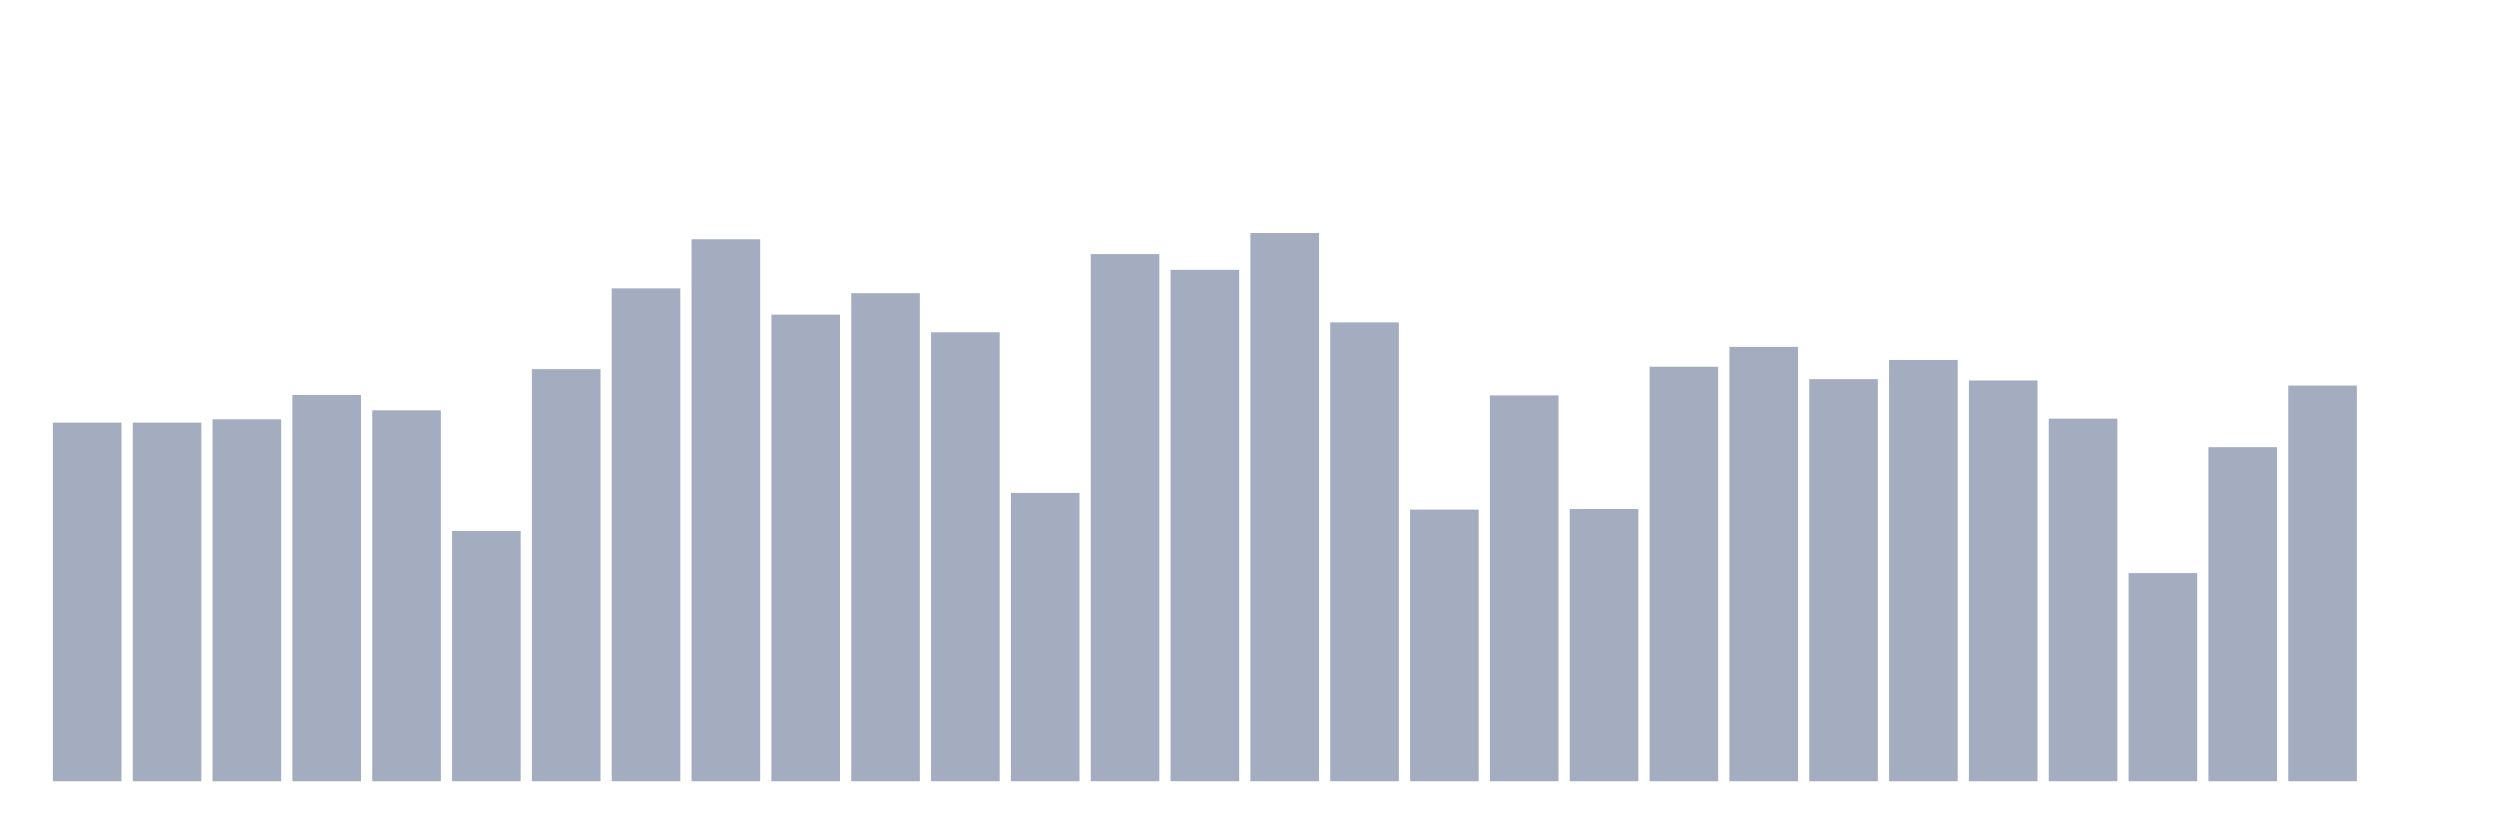 <svg xmlns="http://www.w3.org/2000/svg" viewBox="0 0 480 160"><g transform="translate(10,10)"><rect class="bar" x="0.153" width="13.175" y="71.132" height="68.868" fill="rgb(164,173,192)"></rect><rect class="bar" x="15.482" width="13.175" y="71.132" height="68.868" fill="rgb(164,173,192)"></rect><rect class="bar" x="30.81" width="13.175" y="70.507" height="69.493" fill="rgb(164,173,192)"></rect><rect class="bar" x="46.138" width="13.175" y="65.834" height="74.166" fill="rgb(164,173,192)"></rect><rect class="bar" x="61.466" width="13.175" y="68.779" height="71.221" fill="rgb(164,173,192)"></rect><rect class="bar" x="76.794" width="13.175" y="91.954" height="48.046" fill="rgb(164,173,192)"></rect><rect class="bar" x="92.123" width="13.175" y="60.873" height="79.127" fill="rgb(164,173,192)"></rect><rect class="bar" x="107.451" width="13.175" y="45.364" height="94.636" fill="rgb(164,173,192)"></rect><rect class="bar" x="122.779" width="13.175" y="35.937" height="104.063" fill="rgb(164,173,192)"></rect><rect class="bar" x="138.107" width="13.175" y="50.405" height="89.595" fill="rgb(164,173,192)"></rect><rect class="bar" x="153.436" width="13.175" y="46.292" height="93.708" fill="rgb(164,173,192)"></rect><rect class="bar" x="168.764" width="13.175" y="53.798" height="86.202" fill="rgb(164,173,192)"></rect><rect class="bar" x="184.092" width="13.175" y="84.64" height="55.36" fill="rgb(164,173,192)"></rect><rect class="bar" x="199.42" width="13.175" y="38.786" height="101.214" fill="rgb(164,173,192)"></rect><rect class="bar" x="214.748" width="13.175" y="41.811" height="98.189" fill="rgb(164,173,192)"></rect><rect class="bar" x="230.077" width="13.175" y="34.737" height="105.263" fill="rgb(164,173,192)"></rect><rect class="bar" x="245.405" width="13.175" y="51.894" height="88.106" fill="rgb(164,173,192)"></rect><rect class="bar" x="260.733" width="13.175" y="87.841" height="52.159" fill="rgb(164,173,192)"></rect><rect class="bar" x="276.061" width="13.175" y="65.914" height="74.086" fill="rgb(164,173,192)"></rect><rect class="bar" x="291.39" width="13.175" y="87.729" height="52.271" fill="rgb(164,173,192)"></rect><rect class="bar" x="306.718" width="13.175" y="60.408" height="79.592" fill="rgb(164,173,192)"></rect><rect class="bar" x="322.046" width="13.175" y="56.599" height="83.401" fill="rgb(164,173,192)"></rect><rect class="bar" x="337.374" width="13.175" y="62.793" height="77.207" fill="rgb(164,173,192)"></rect><rect class="bar" x="352.702" width="13.175" y="59.112" height="80.888" fill="rgb(164,173,192)"></rect><rect class="bar" x="368.031" width="13.175" y="63.049" height="76.951" fill="rgb(164,173,192)"></rect><rect class="bar" x="383.359" width="13.175" y="70.379" height="69.621" fill="rgb(164,173,192)"></rect><rect class="bar" x="398.687" width="13.175" y="100.036" height="39.964" fill="rgb(164,173,192)"></rect><rect class="bar" x="414.015" width="13.175" y="75.853" height="64.147" fill="rgb(164,173,192)"></rect><rect class="bar" x="429.344" width="13.175" y="64.026" height="75.974" fill="rgb(164,173,192)"></rect><rect class="bar" x="444.672" width="13.175" y="140" height="0" fill="rgb(164,173,192)"></rect></g></svg>